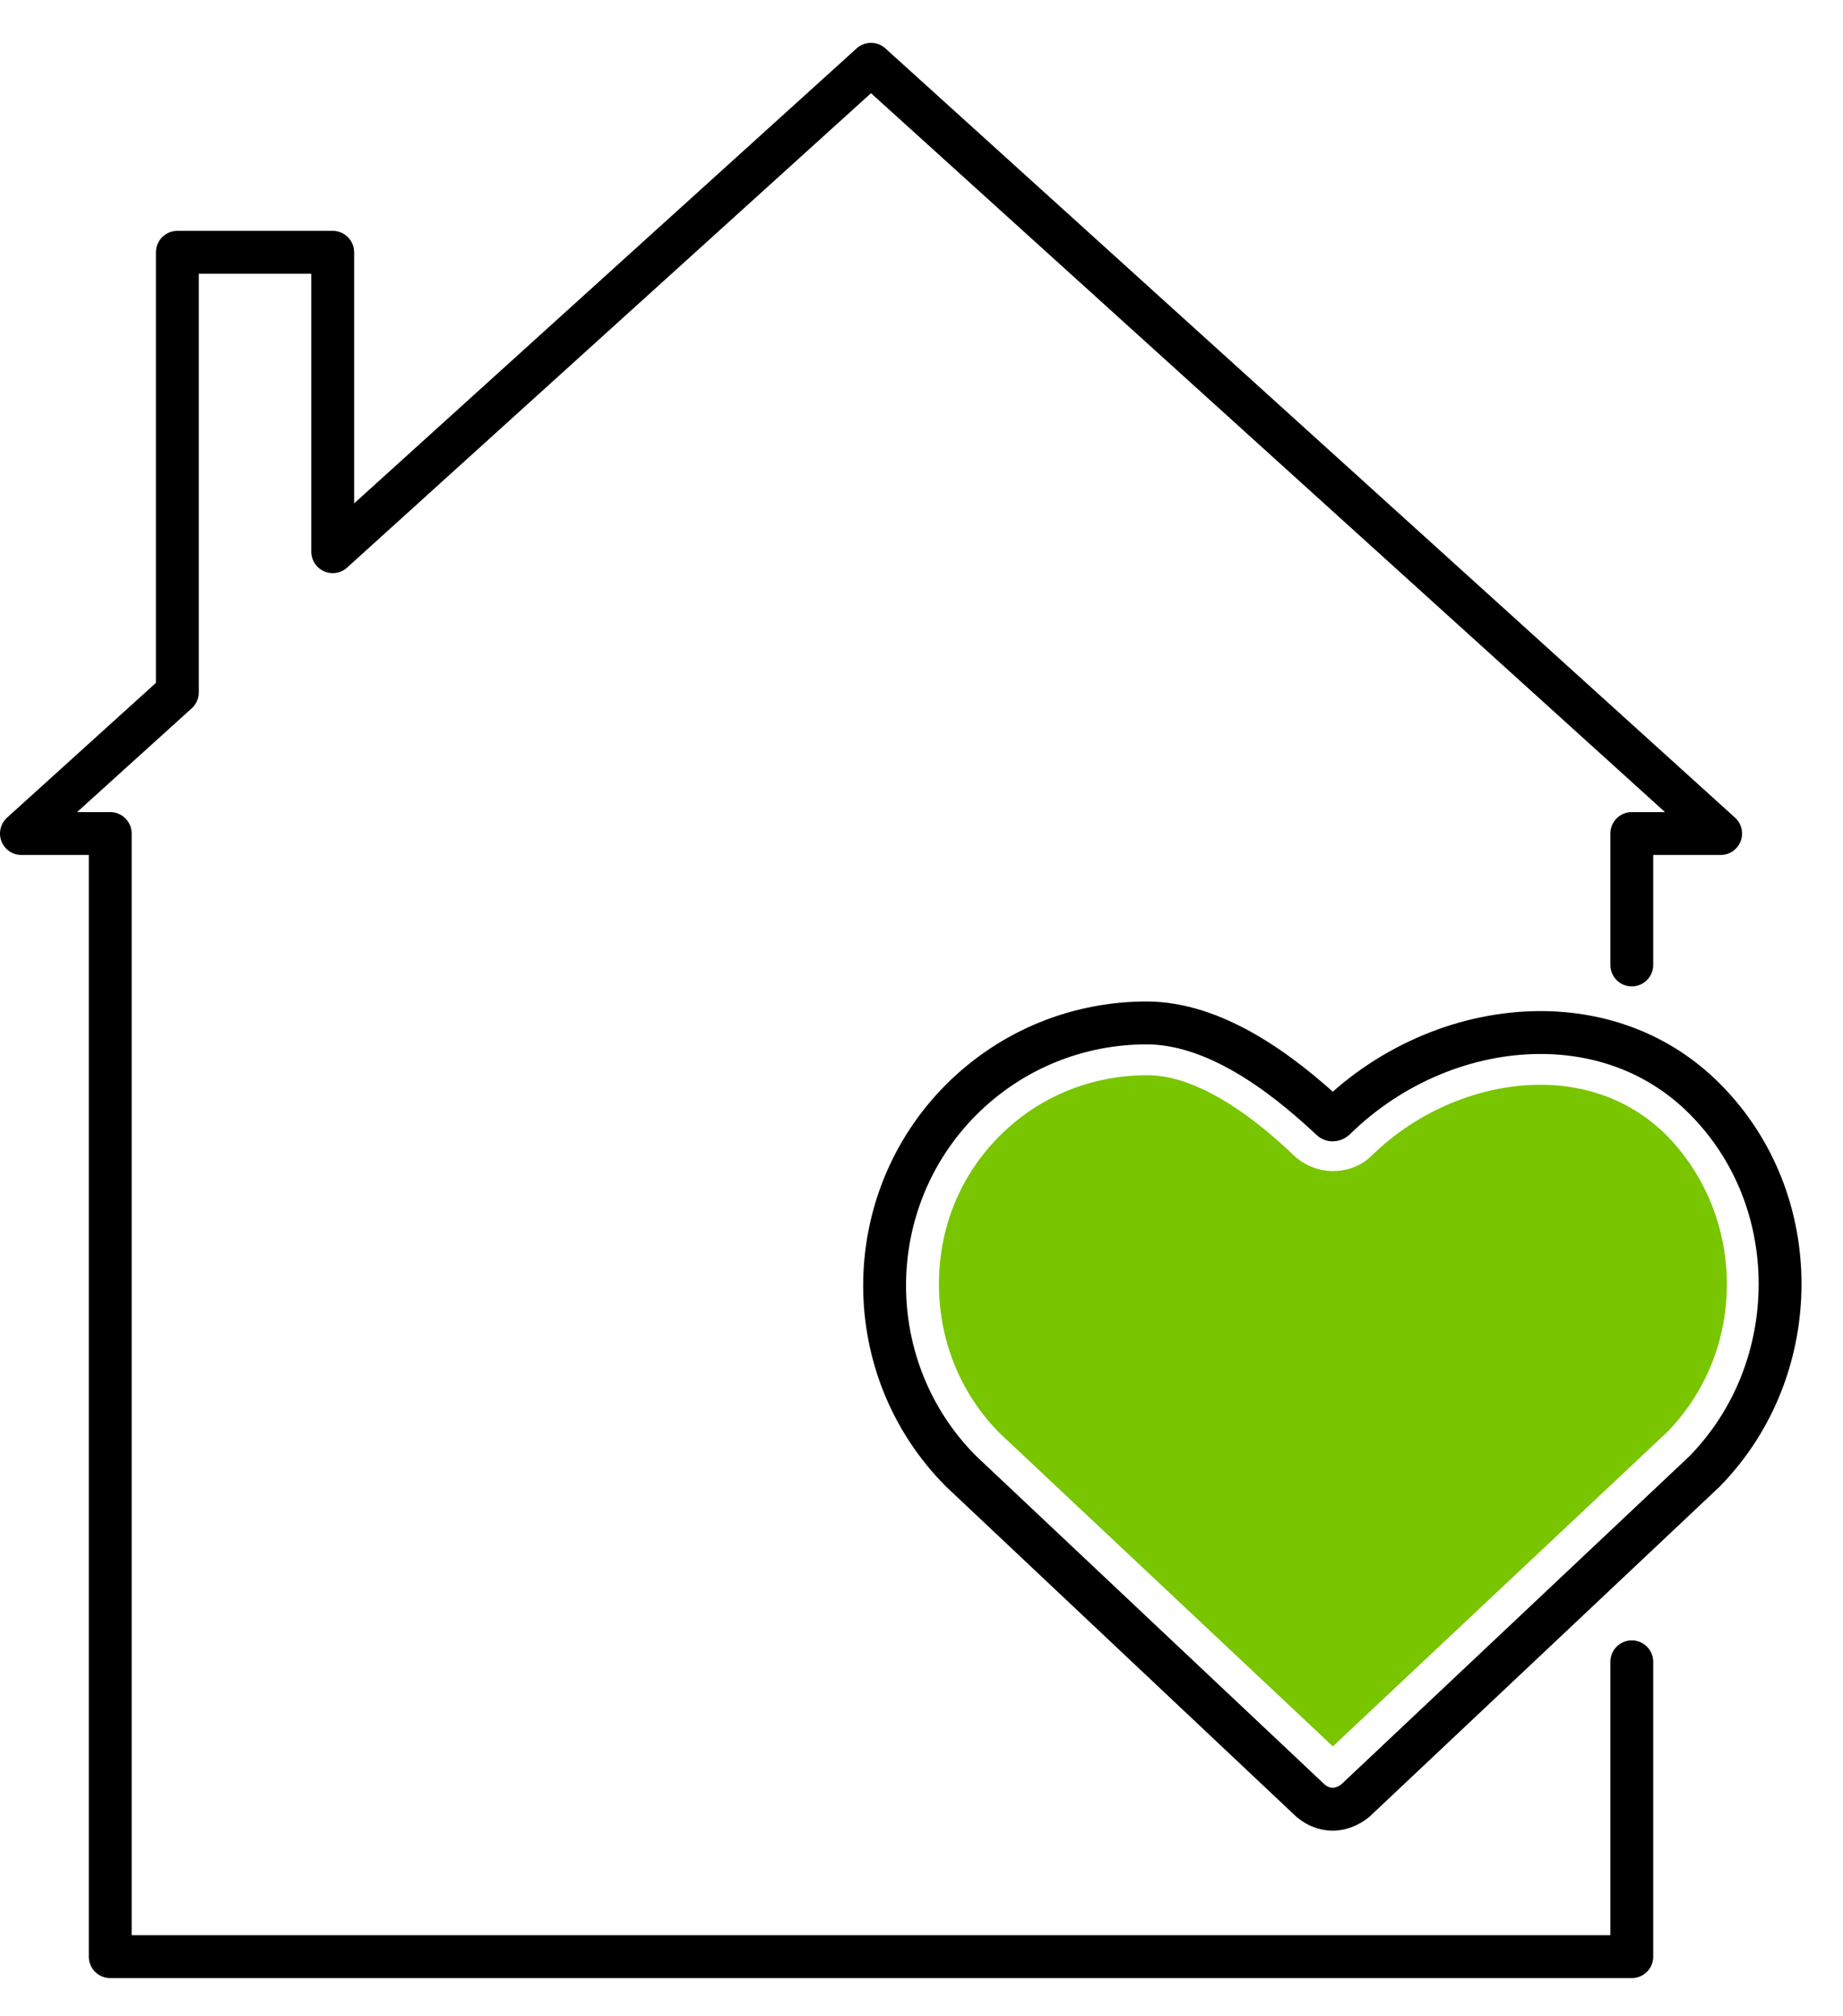 <?xml version="1.0" encoding="UTF-8"?>
<svg width="43px" height="47px" viewBox="0 0 43 47" version="1.1" xmlns="http://www.w3.org/2000/svg" xmlns:xlink="http://www.w3.org/1999/xlink">
    <!-- Generator: Sketch 45.1 (43504) - http://www.bohemiancoding.com/sketch -->
    <title>Page 1</title>
    <desc>Created with Sketch.</desc>
    <defs></defs>
    <g id="Hurom-About-Page-v2" stroke="none" stroke-width="1" fill="none" fill-rule="evenodd">
        <g id="Desktop---Hurom-About-Page---Annotations" transform="translate(-216, -4799)">
            <g id="Page-1" transform="translate(216, 4800)">
                <polyline id="Stroke-1" stroke="#000000" stroke-linecap="round" stroke-linejoin="round" points="38.072 21.5 38.072 18.436 40.145 18.436 20.322 0.499 7.763 11.864 7.763 4.883 4.138 4.883 4.138 15.145 0.5 18.436 2.572 18.436 2.572 44.624 38.072 44.624 38.072 37.749"></polyline>
                <path d="M39.768,24.616 C38.7,23.549 37.333,23.076 35.942,23.076 C34.228,23.076 32.464,23.797 31.148,25.089 C31.148,25.089 31.122,25.113 31.098,25.113 C31.073,25.113 31.073,25.113 31.048,25.089 C29.856,23.97 28.316,22.852 26.75,22.852 C25.186,22.852 23.621,23.449 22.428,24.641 C20.043,27.026 20.043,30.927 22.428,33.311 L30.577,40.987 C30.725,41.111 30.899,41.186 31.098,41.186 C31.272,41.186 31.47,41.111 31.62,40.987 L39.768,33.311 C40.96,32.094 41.532,30.504 41.532,28.939 C41.532,27.374 40.96,25.808 39.768,24.616 Z" id="Stroke-3" stroke="#000000" stroke-linecap="round" stroke-linejoin="round"></path>
                <path d="M38.898,32.392 L31.098,39.721 L23.297,32.392 C22.404,31.473 21.907,30.256 21.907,28.94 C21.907,27.622 22.404,26.406 23.323,25.487 C24.242,24.567 25.459,24.071 26.776,24.071 C27.719,24.071 28.912,24.716 30.204,25.958 C30.453,26.182 30.775,26.306 31.098,26.306 C31.446,26.306 31.769,26.182 32.017,25.934 C33.086,24.89 34.551,24.294 35.942,24.294 C36.737,24.294 37.905,24.493 38.898,25.487 C39.793,26.406 40.29,27.648 40.29,28.94 C40.29,30.256 39.793,31.473 38.898,32.392" id="Fill-5" fill="#78C500"></path>
            </g>
        </g>
    </g>
</svg>